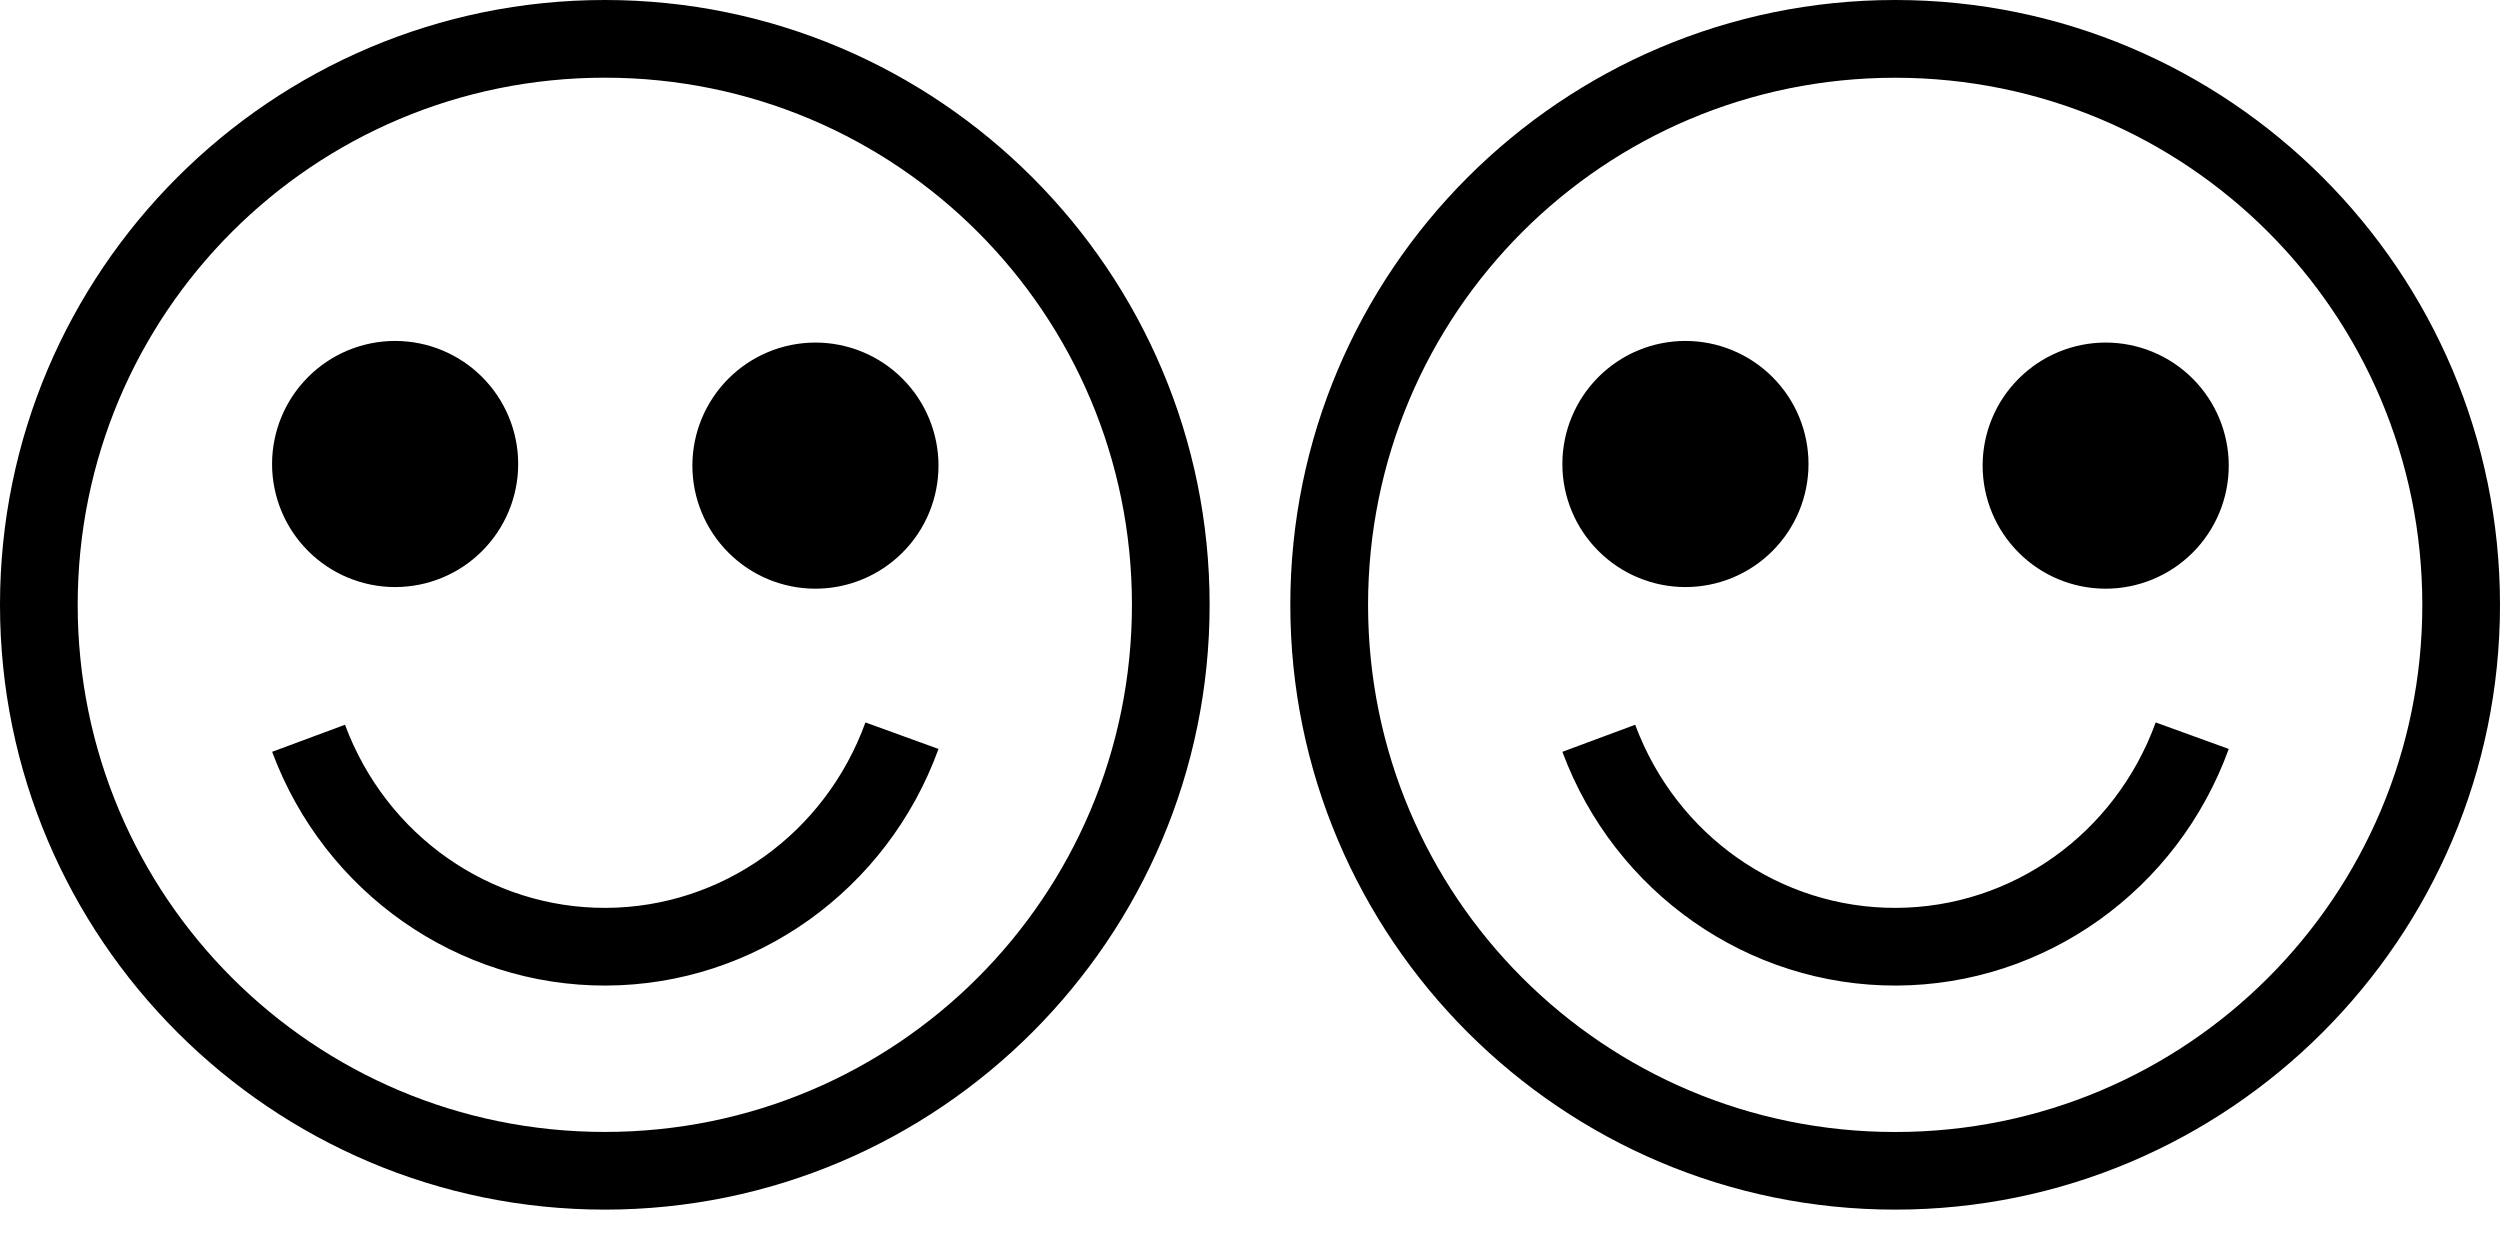 <svg height="20" viewBox="0 0 40 20" width="40" xmlns="http://www.w3.org/2000/svg"><path d="m0 9.677c0-5.337 4.34-9.677 9.677-9.677 5.337 0 9.677 4.34 9.677 9.677 0 5.337-4.34 9.677-9.677 9.677-5.337 0-9.677-4.34-9.677-9.677zm18.111 0c0-4.665-3.769-8.434-8.434-8.434-4.665 0-8.434 3.769-8.434 8.434 0 4.665 3.769 8.434 8.434 8.434 4.665 0 8.434-3.769 8.434-8.434zm-10.397-.861c.369-.369.577-.87.577-1.392 0-.522-.208-1.023-.577-1.392-.369-.369-.87-.577-1.392-.577s-1.023.207-1.392.577c-.369.369-.577.87-.577 1.392 0 .522.208 1.023.577 1.392.369.369.87.577 1.392.577s1.023-.207 1.392-.577zm7.302-1.366c0 .522-.207 1.023-.577 1.392-.369.369-.87.577-1.392.577-.522 0-1.023-.207-1.392-.577-.369-.369-.577-.87-.577-1.392 0-.522.208-1.023.577-1.392.369-.369.87-.577 1.392-.577.522 0 1.023.207 1.392.577.369.369.577.87.577 1.392zm-5.321 7.076c1.852-.008 3.505-1.184 4.152-2.967l1.169.424c-.819 2.26-2.939 3.776-5.315 3.786-2.376.01-4.509-1.487-5.347-3.74l1.166-.433c.661 1.778 2.325 2.938 4.177 2.93zm20.628-14.526c-5.337 0-9.678 4.34-9.678 9.677 0 5.337 4.34 9.677 9.678 9.677 5.337 0 9.677-4.34 9.677-9.677 0-5.337-4.34-9.677-9.677-9.677zm0 1.244c4.665 0 8.434 3.769 8.434 8.434 0 4.665-3.768 8.434-8.434 8.434-4.665 0-8.434-3.769-8.434-8.434 0-4.665 3.769-8.434 8.434-8.434zm-1.964 7.572c.369-.369.577-.87.577-1.392 0-.522-.207-1.023-.577-1.392-.369-.369-.87-.577-1.392-.577-.522 0-1.023.207-1.392.577-.369.369-.577.87-.577 1.392 0 .522.207 1.023.577 1.392.369.369.87.577 1.392.577.522 0 1.023-.207 1.392-.577zm7.301-1.366c0 .522-.208 1.023-.577 1.392-.369.369-.87.577-1.392.577s-1.023-.207-1.392-.577c-.369-.369-.577-.87-.577-1.392 0-.522.207-1.023.577-1.392.369-.369.87-.577 1.392-.577s1.023.207 1.392.577c.369.369.577.87.577 1.392zm-5.321 7.076c1.852-.008 3.505-1.184 4.152-2.967l1.169.424c-.819 2.26-2.939 3.776-5.315 3.786-2.377.01-4.509-1.487-5.347-3.74l1.165-.433c.661 1.778 2.325 2.938 4.176 2.93z" fill-rule="evenodd"/></svg>